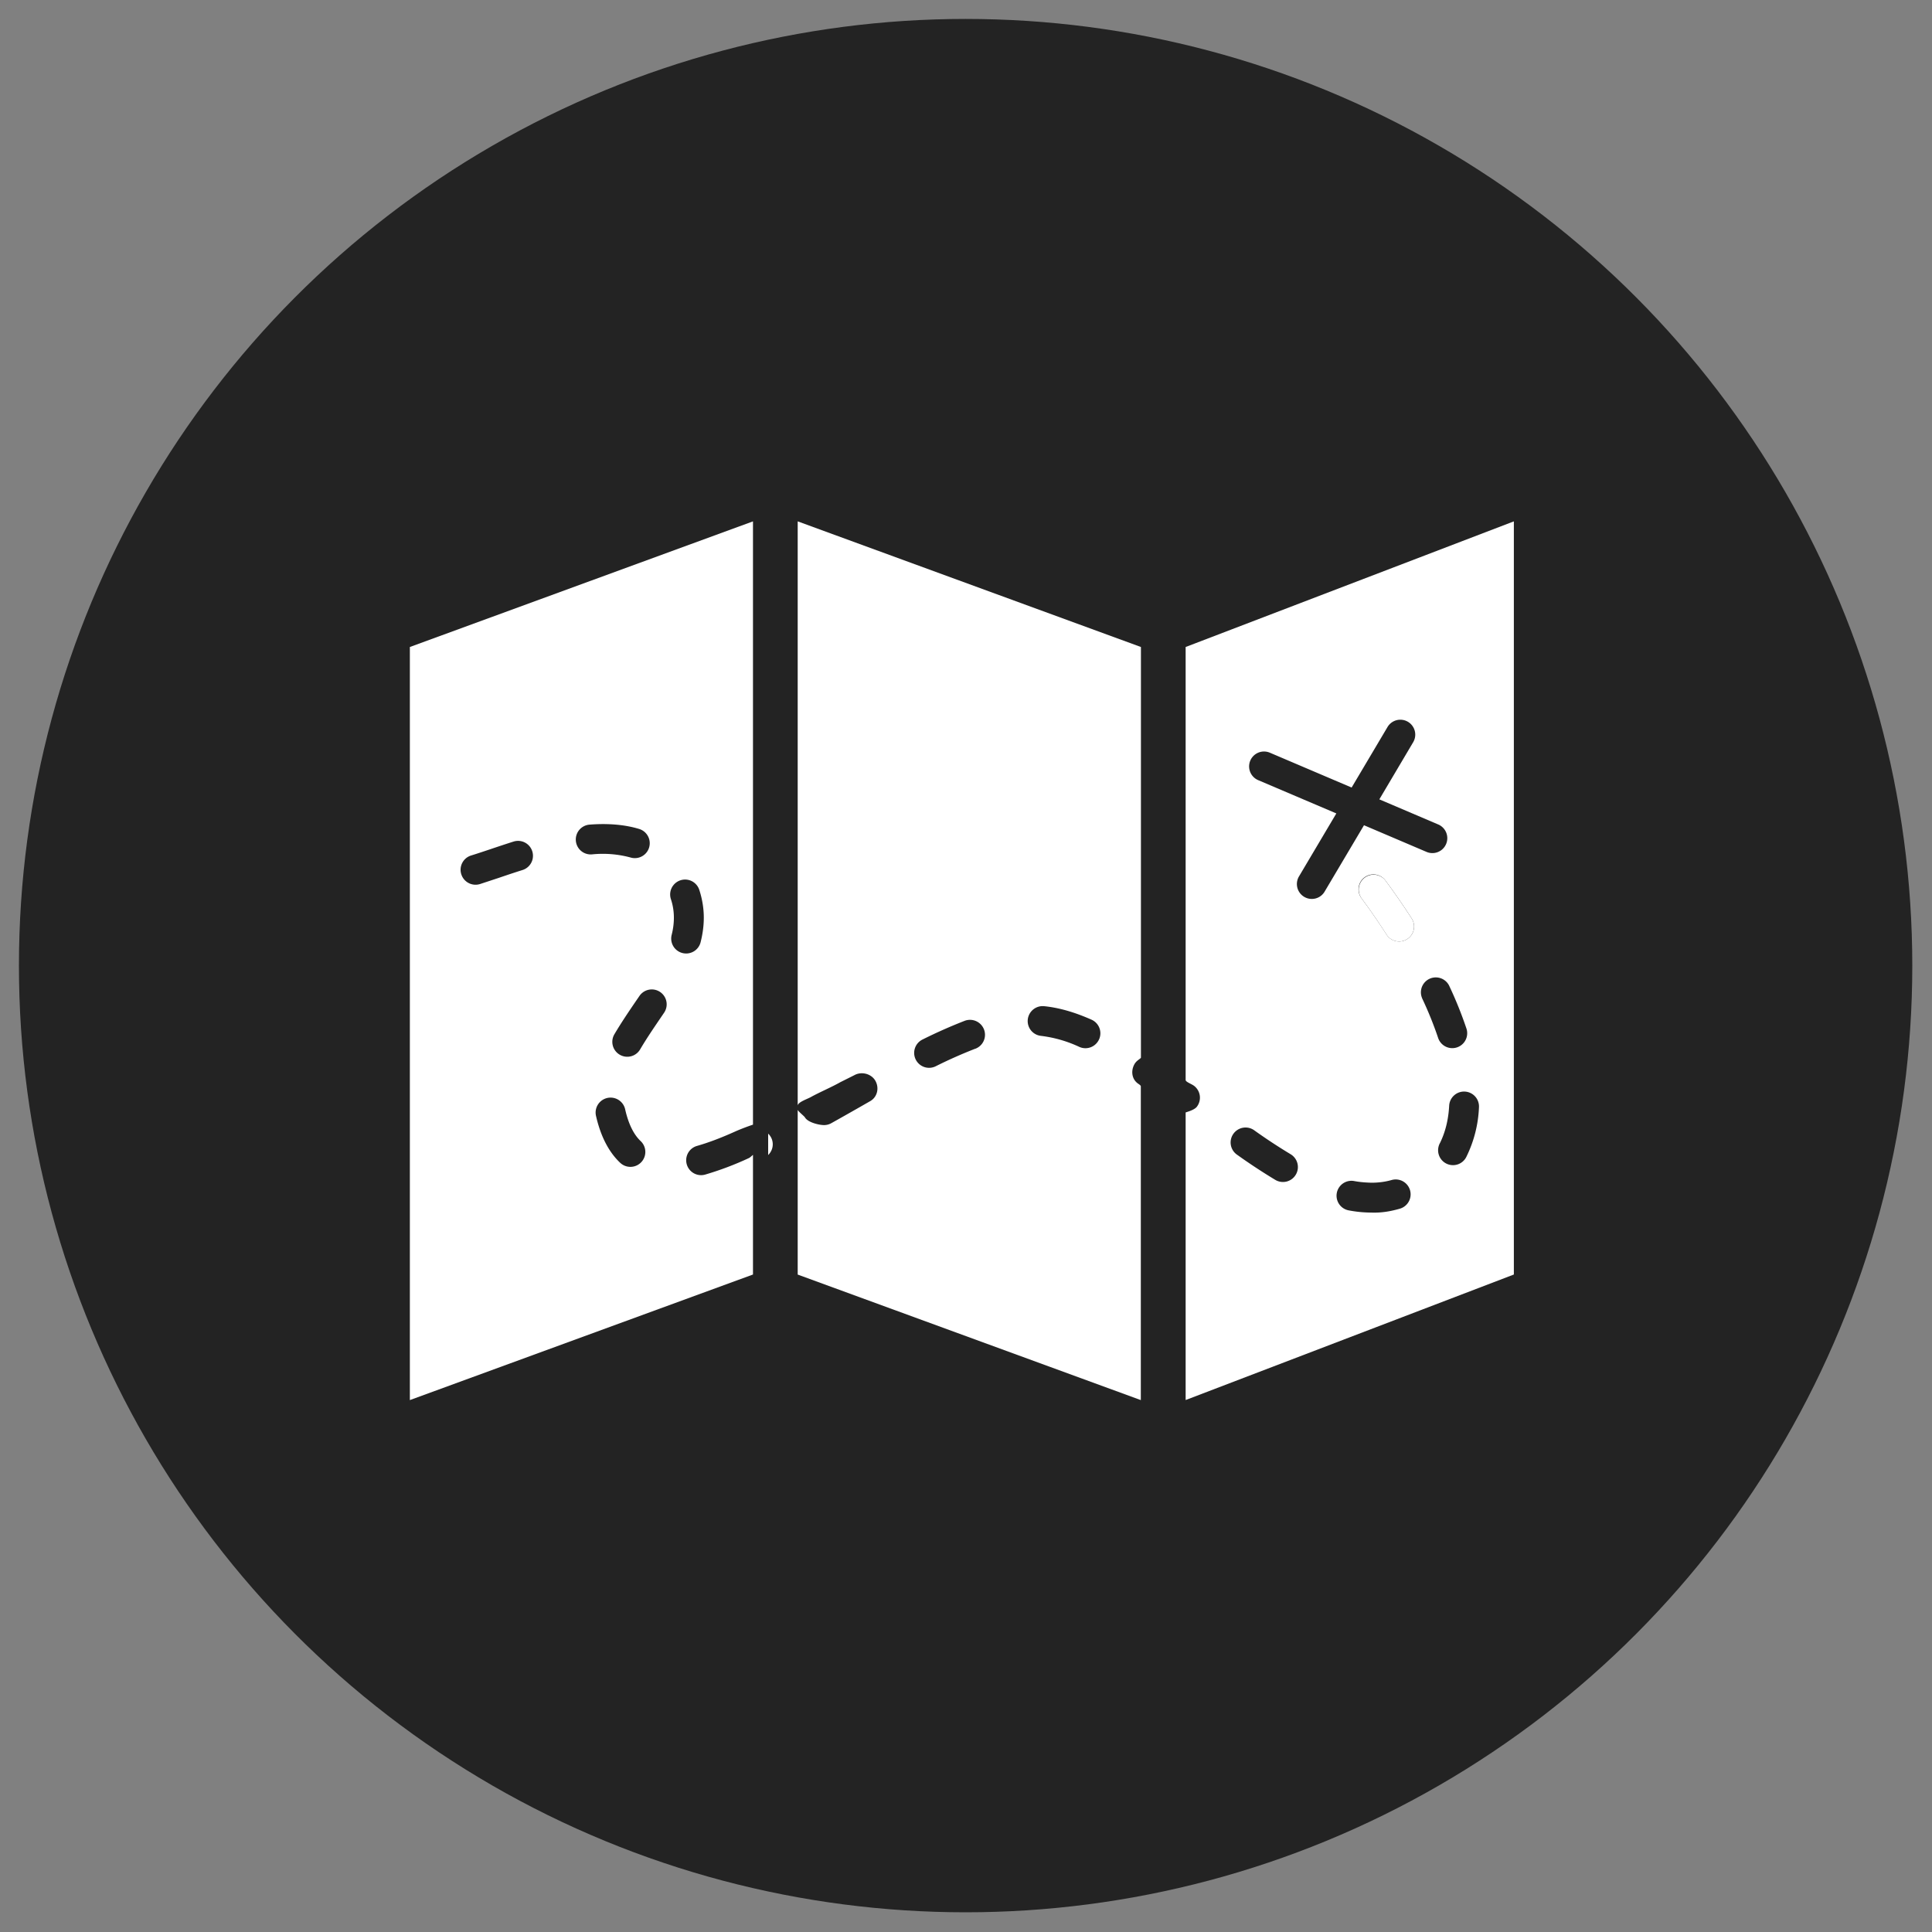 <svg viewBox="-17.325 -17.325 35 35" xmlns="http://www.w3.org/2000/svg" class="jsx-2263963463 artboard-inner"><rect x="-17.325" y="-17.325" width="35" height="35" fill="#808080" stroke="none"/><circle vector-effect="non-scaling-stroke" cx="51" cy="51" r="50" fill="#232323" transform="matrix(.343 0 0 .343 -17.325 -17.325)"/><g fill="#FFF"><path d="M-4.551 3.954a.27.27 0 11-.146-.52c.21-.06.443-.148.718-.273a4.319 4.319 0 01.295-.112V-7.88L-9.9-5.604V8.039l6.216-2.275V3.6c0-.01-.043.04-.073.054a5.611 5.611 0 01-.794.3zm-3.307-5.518c-.147.046-.289.094-.424.14l-.346.114a.271.271 0 01-.34-.176.27.27 0 01.175-.34c.107-.033.22-.071.34-.111.137-.046.282-.095.431-.142a.27.27 0 11.164.515zm.965-.53a.27.27 0 01.248-.292c.33-.026.642-.001.904.08a.27.27 0 01-.159.516 1.927 1.927 0 00-.702-.057.27.27 0 01-.291-.247zm1.185 5.823a.27.27 0 01-.382.011c-.207-.195-.354-.481-.438-.85A.27.27 0 01-6 2.77c.059.263.154.457.281.577a.27.27 0 01.011.382zm.414-2.708l-.064.094c-.134.197-.26.383-.37.57a.27.27 0 01-.37.097.27.27 0 01-.097-.37c.12-.203.257-.406.39-.601l.064-.093a.27.27 0 11.447.303zm.332-1.081a.27.27 0 01-.195-.329c.027-.107.04-.21.04-.31 0-.115-.017-.225-.054-.337a.27.27 0 01.514-.169c.054.165.082.335.082.506 0 .145-.02.294-.058.444a.27.27 0 01-.329.195zm9.116-5.544V2.24c0 .036.106.07.154.107a.27.27 0 01.049.378c-.05.065-.203.099-.203.104v5.209L10.1 5.764V-7.88L4.154-5.604zm1.995 9.56a.27.27 0 01-.37.094 10.622 10.622 0 01-.696-.458.27.27 0 01-.064-.377.27.27 0 01.377-.064 9.847 9.847 0 00.66.434c.128.077.17.243.093.371zM6.44-1.04a.27.27 0 01-.232-.409l.676-1.14-1.416-.603a.27.27 0 11.212-.497l1.481.631.65-1.096a.27.27 0 11.465.275l-.613 1.035 1.067.455a.27.27 0 11-.212.497l-1.133-.483-.713 1.202a.268.268 0 01-.232.133zm1.593 5.612c-.164.047-.33.077-.515.07a2.235 2.235 0 01-.41-.04.27.27 0 01.1-.531c.108.02.207.027.313.03.127 0 .25-.016.365-.049a.27.27 0 01.147.52zm.134-4.884a.27.27 0 01-.373-.082 11.902 11.902 0 00-.451-.654.27.27 0 11.434-.321 12.518 12.518 0 01.472.683.27.27 0 01-.082.374zm.27 1.068a.27.27 0 01.488-.23 7.17 7.17 0 01.316.782.27.27 0 01-.513.17 6.594 6.594 0 00-.292-.722zm.808 2.865a.27.27 0 11-.483-.24c.097-.197.153-.424.166-.675a.27.27 0 11.54.028 2.233 2.233 0 01-.223.887zM3.244 1.928c.034-.048.1-.077.1-.095v-7.437L-2.874-7.88V2.706c0-.064.173-.12.237-.156.158-.088.375-.179.535-.27l.254-.127c.13-.073.309-.027.382.103s.034.295-.096.368l-.222.127c-.162.092-.322.183-.482.272a.264.264 0 01-.13.034c-.095 0-.297-.05-.347-.14-.011-.02-.131-.116-.131-.138v2.986l6.216 2.274V2.355c0-.016-.028-.034-.051-.05-.122-.086-.134-.255-.048-.377zm-2.9-.255a8.46 8.46 0 00-.719.319.27.27 0 01-.361-.123.27.27 0 01.123-.362 9.148 9.148 0 01.764-.339.272.272 0 01.35.156.27.27 0 01-.157.35zm2.242-.17a.27.27 0 01-.357.138 2.285 2.285 0 00-.693-.2.27.27 0 01-.242-.296.272.272 0 01.297-.242c.267.027.548.107.857.244a.27.27 0 01.138.357zm-5.995 1.71v.386a.268.268 0 00.06-.303.274.274 0 00-.06-.084zm.536-.434v-.073.073z"/><path d="M7.777-1.37a.27.27 0 10-.434.322 11.902 11.902 0 01.45.654.27.27 0 10.456-.292 12.627 12.627 0 00-.472-.683z"/></g></svg>